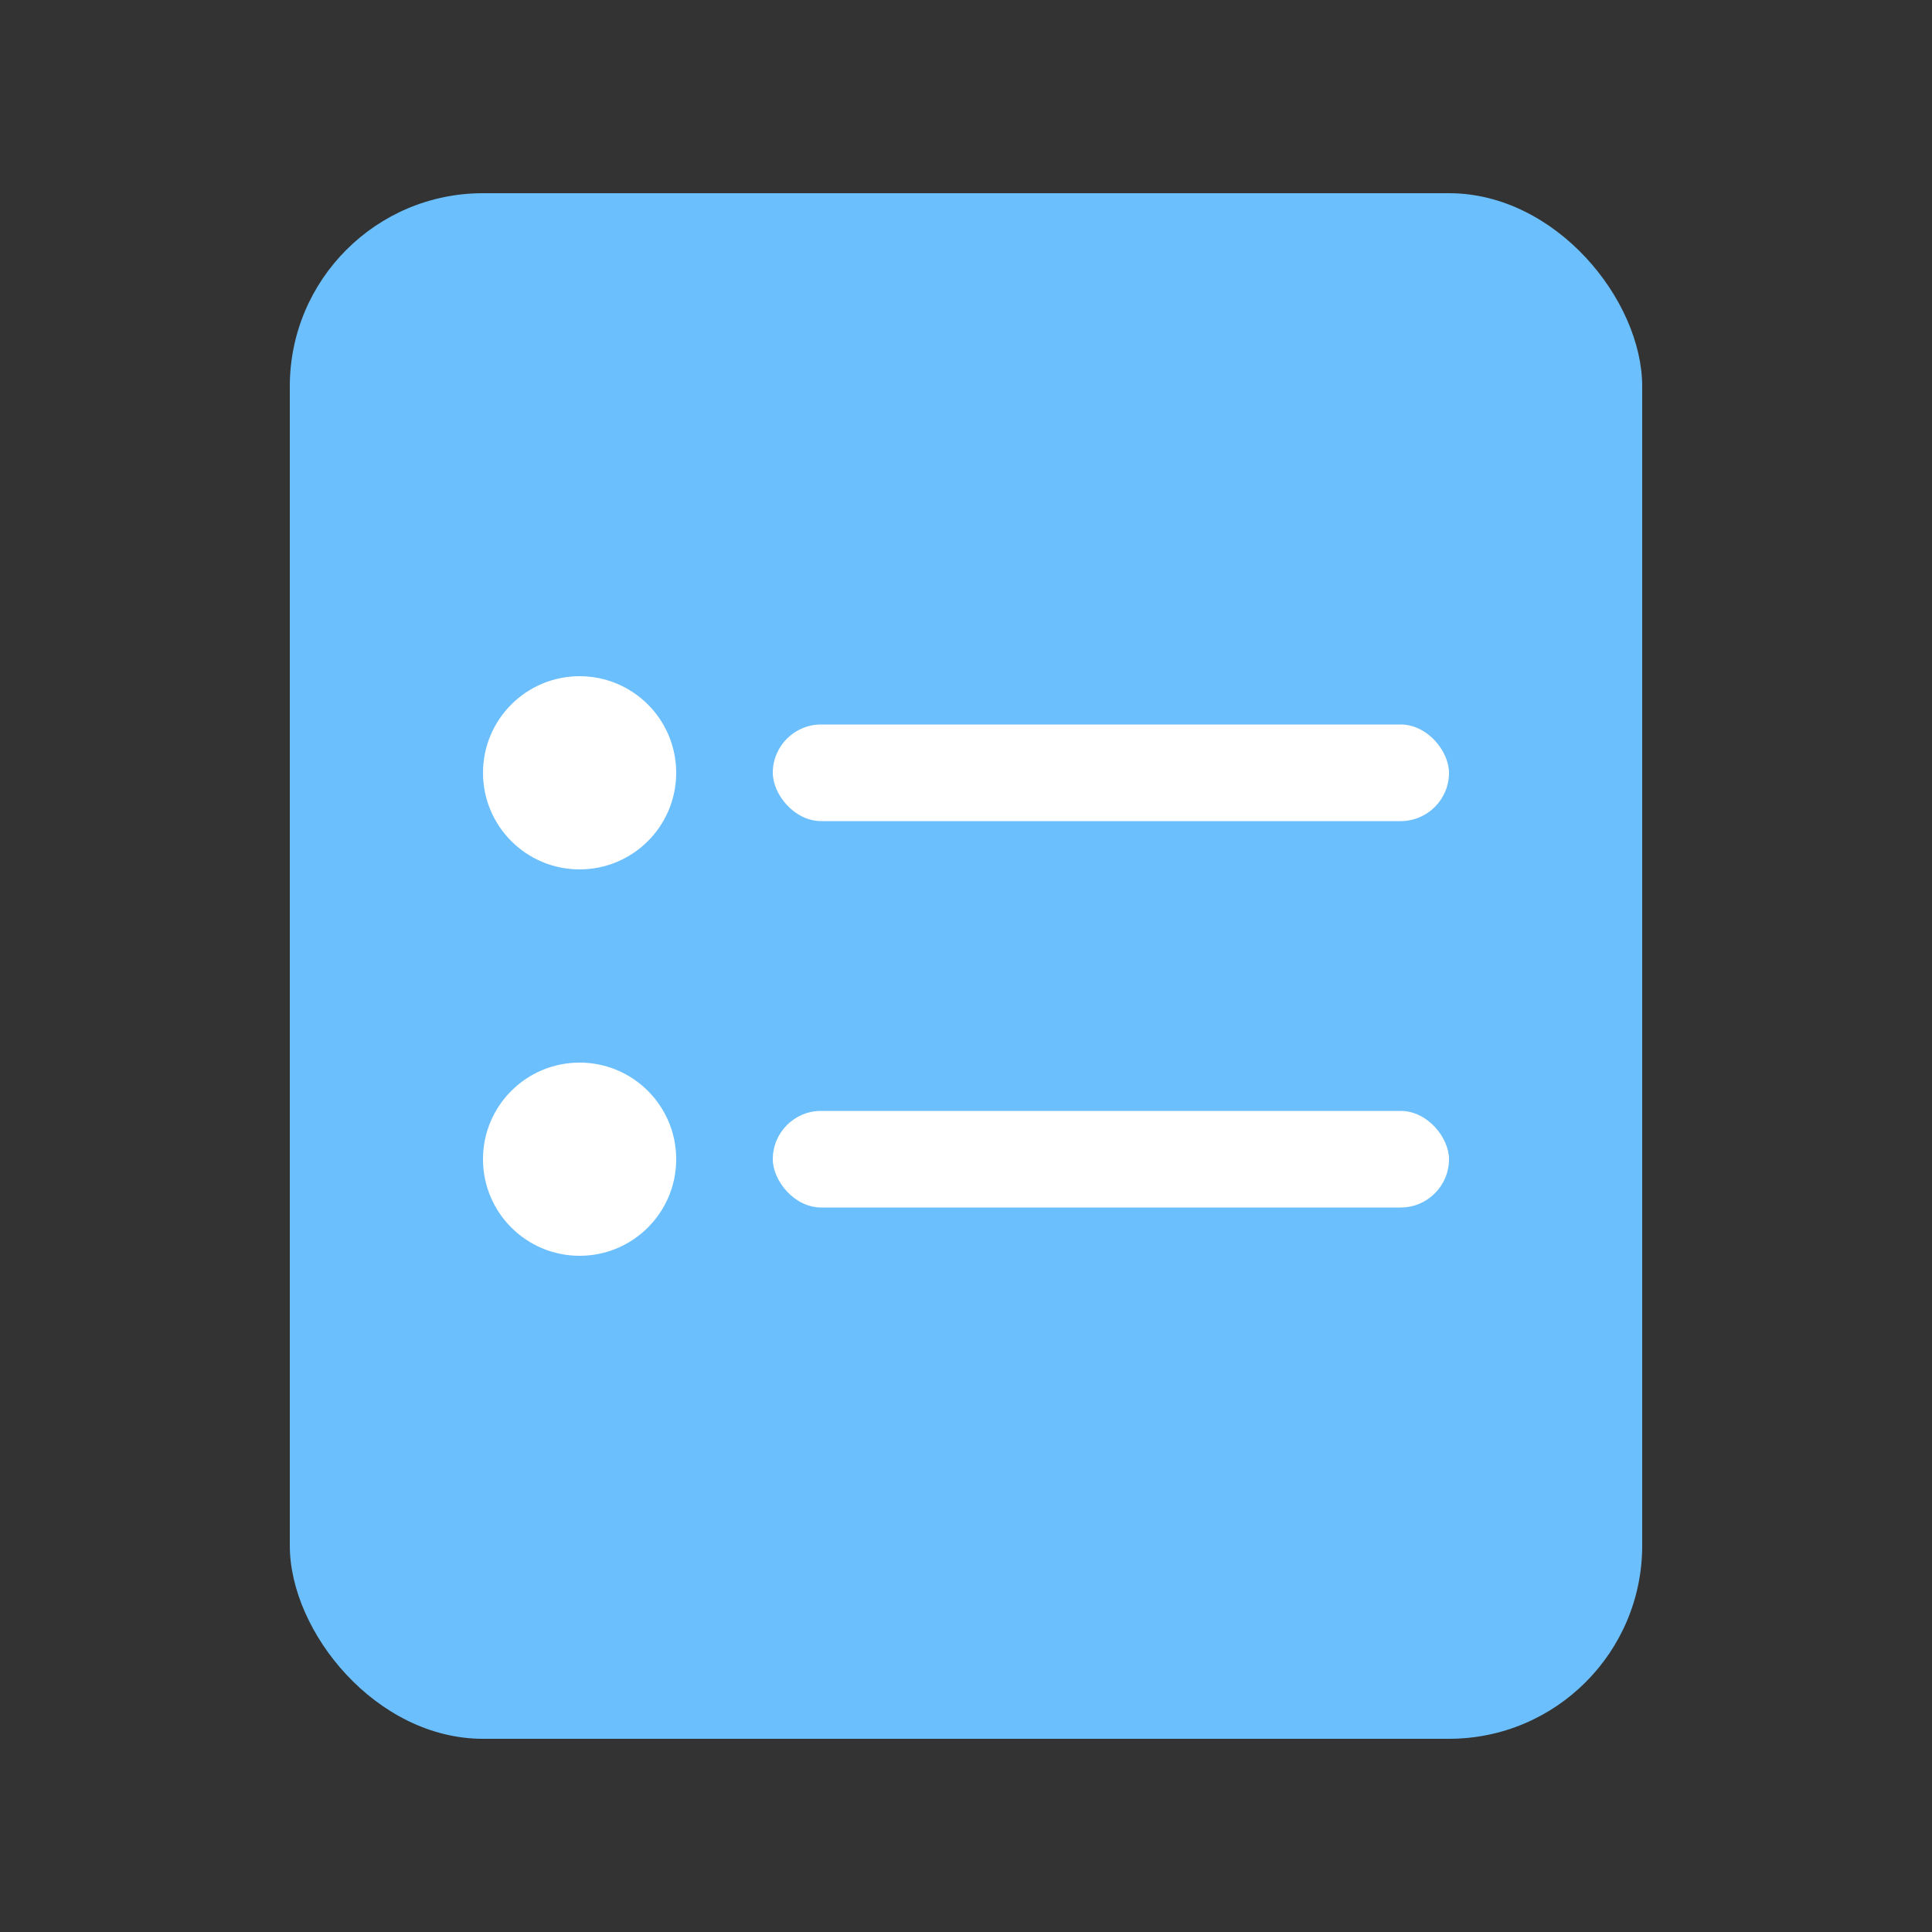 <svg width="20" height="20" viewBox="0 0 20 20" fill="none" xmlns="http://www.w3.org/2000/svg">
    <rect x="0" y="0" width="20" height="20" fill="#333333" stroke="none"/>
    <rect x="3" y="2" width="14" height="16" rx="2" fill="#6BBFFC"/>
    <circle cx="6" cy="8" r="1" fill="#fff"/>
    <circle cx="6" cy="12" r="1" fill="#fff"/>
    <rect x="8" y="7.5" width="7" height="1" rx=".5" fill="#fff"/>
    <rect x="8" y="11.5" width="7" height="1" rx=".5" fill="#fff"/>
</svg>
